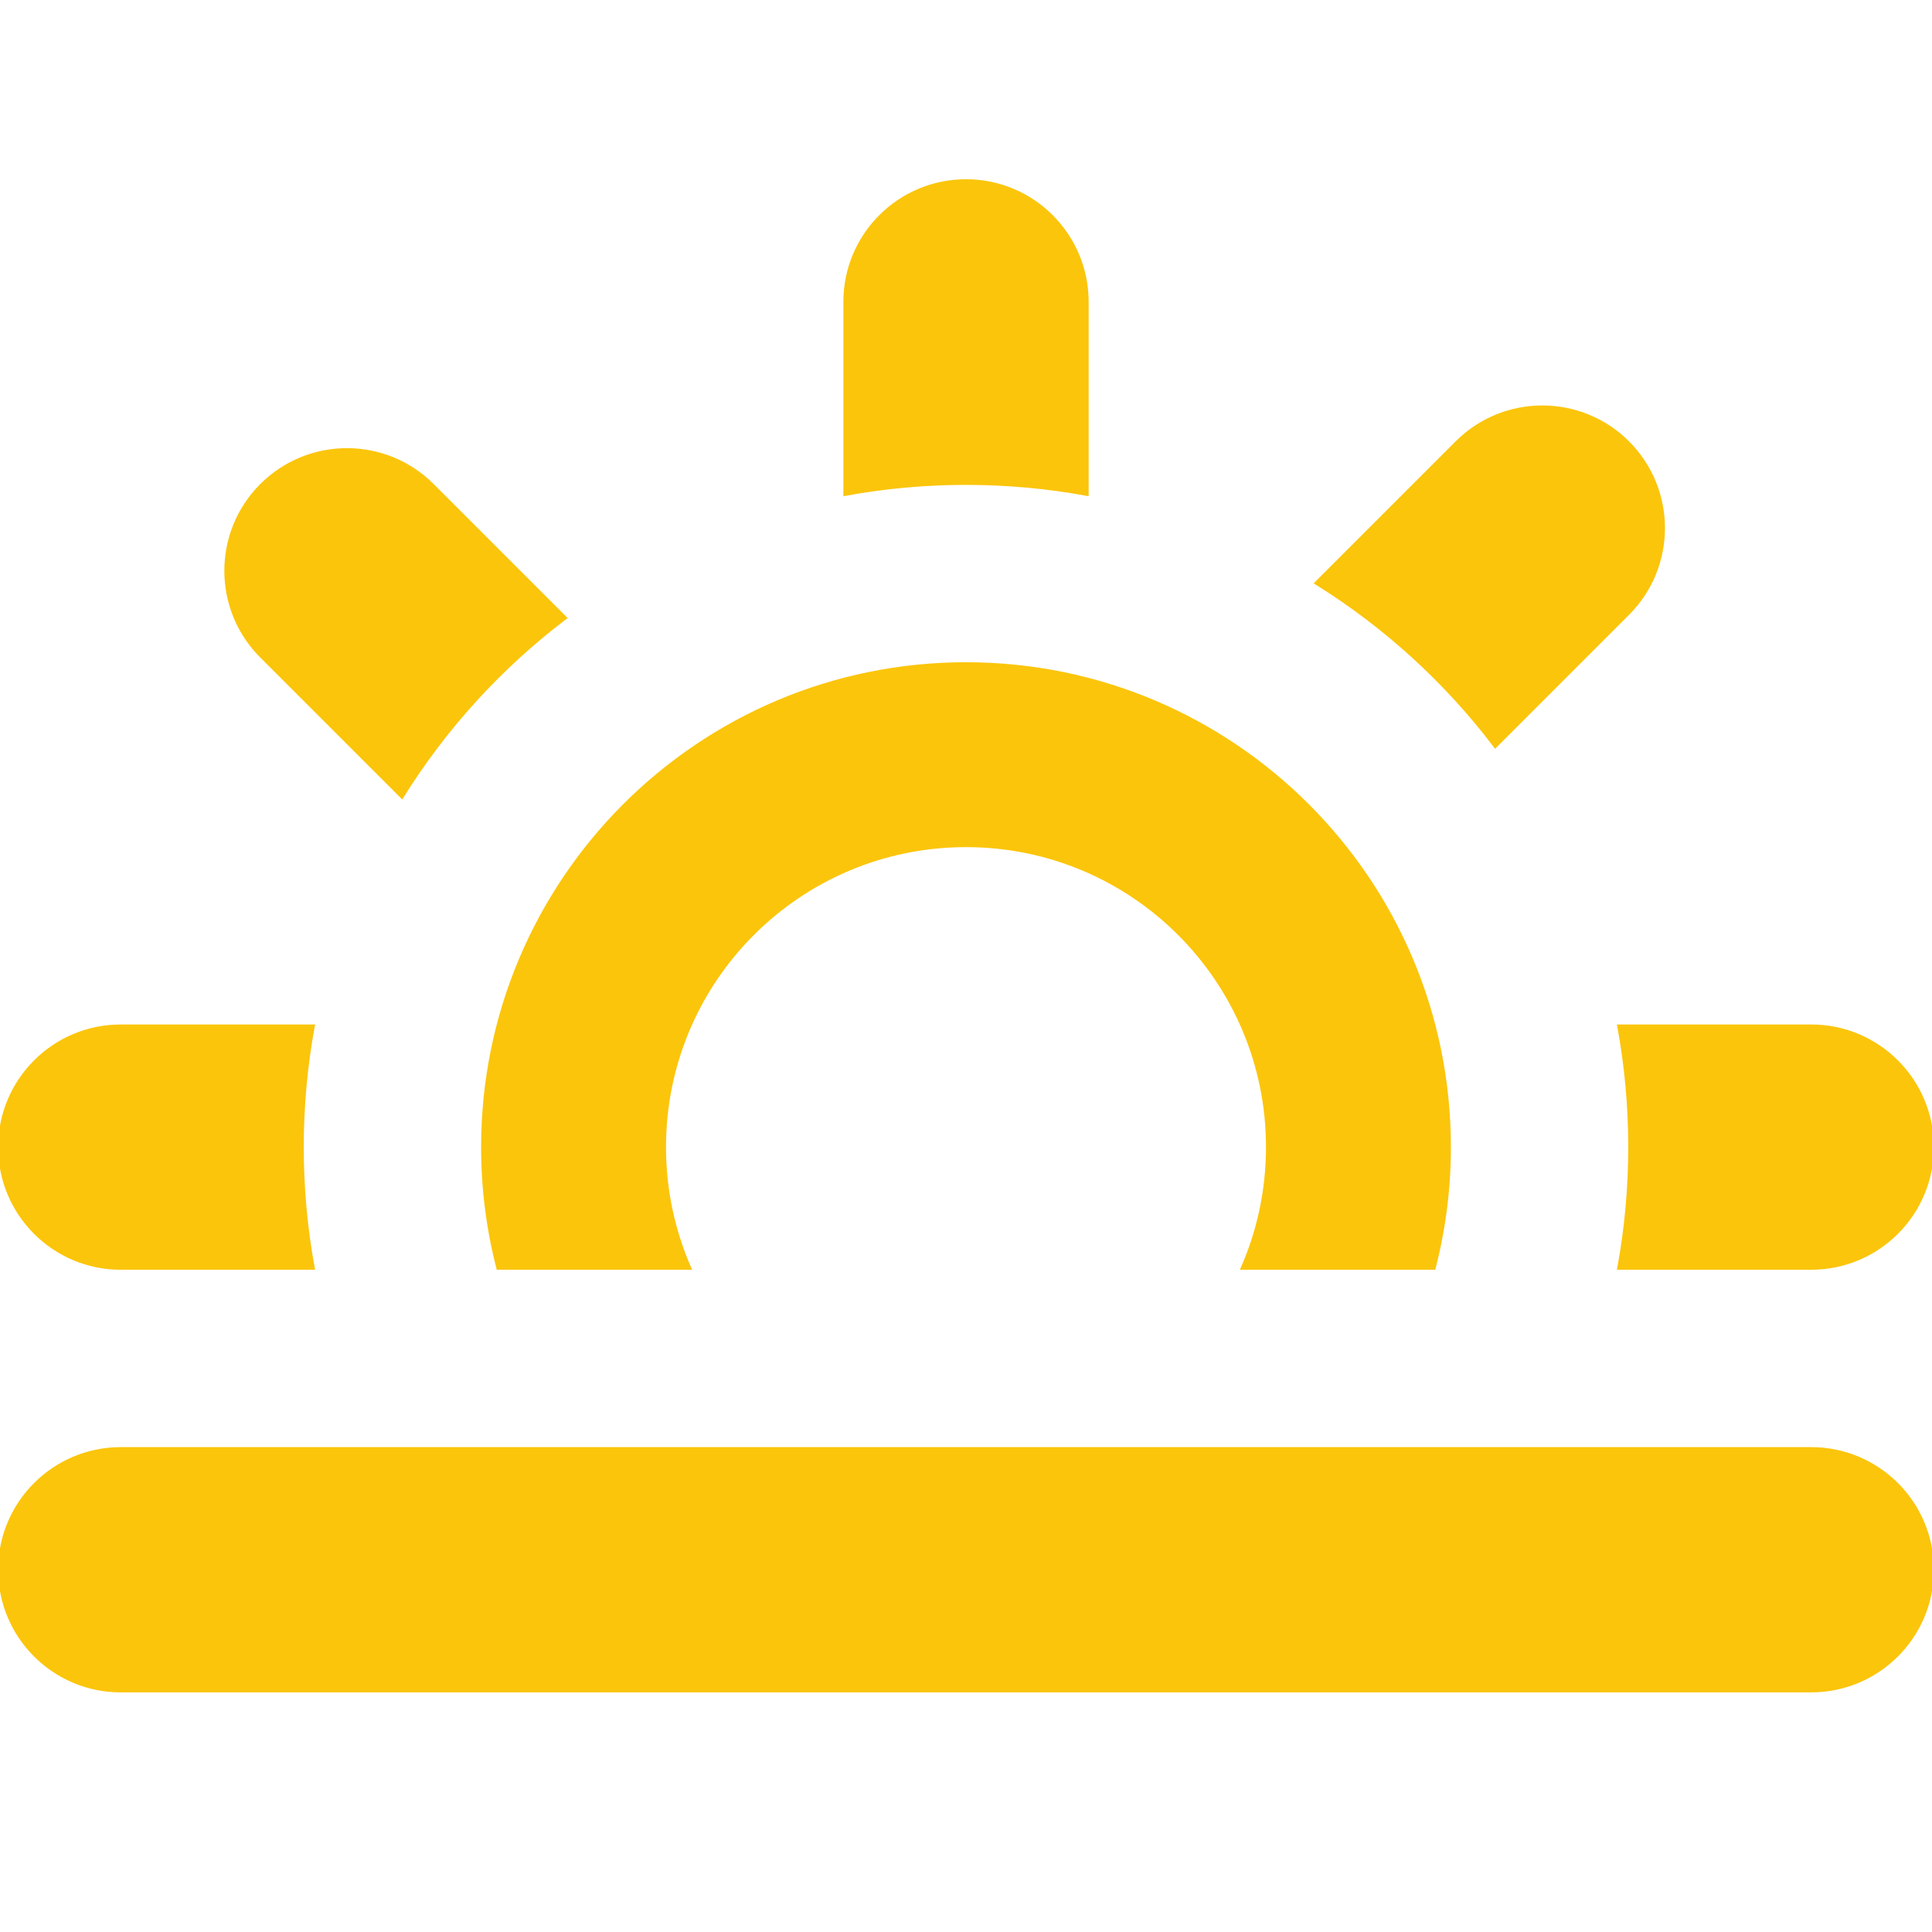 <svg width="64px" height="64px" viewBox="0 0 512.00 512.00" version="1.1" xmlns="http://www.w3.org/2000/svg" fill="#fbc50b" stroke="#fbc50b" transform="rotate(0)matrix(1, 0, 0, 1, 0, 0)"><g id="SVGRepo_bgCarrier" stroke-width="0"></g><g id="SVGRepo_tracerCarrier" stroke-linecap="round" stroke-linejoin="round" stroke="#CCCCCC" stroke-width="3.072"></g><g id="SVGRepo_iconCarrier"><path fill="#fbc50b" d="M480,384c17.703,0.03 32,14.346 32,32c0,17.654 -14.297,31.97 -32,32l-448,0c-17.673,0 -32,-14.327 -32,-32c0,-17.654 14.297,-31.97 32,-32l448,0Zm0,-48l-50.902,0c1.906,-10.377 2.902,-21.072 2.902,-32c0,-10.928 -0.996,-21.623 -2.902,-32l50.902,0c17.673,0 32,14.327 32,32c0,17.654 -14.297,31.97 -32,32Zm-397.098,0l-50.902,0c-17.673,0 -32,-14.327 -32,-32c0,-17.673 14.327,-32 32,-32l50.902,0c-1.906,10.377 -2.902,21.072 -2.902,32c0,10.907 0.992,21.583 2.902,32Zm99.755,0l-50.624,0c-2.633,-10.228 -4.033,-20.95 -4.033,-32c0,-70.692 57.308,-128 128,-128c70.692,0 128,57.308 128,128c0,11.029 -1.395,21.732 -4.033,32l-50.624,0c4.282,-9.799 6.657,-20.622 6.657,-32c0,-44.183 -35.817,-80 -80,-80c-44.183,0 -80,35.817 -80,80c0,11.357 2.366,22.16 6.657,32Zm-68.078,-207.363l35.096,35.097c-17.112,12.992 -31.774,29.043 -43.171,47.339l-37.18,-37.181c-12.497,-12.497 -12.497,-32.758 0,-45.255c12.497,-12.496 32.758,-12.496 45.255,0Zm316.783,33.942l-35.096,35.096c-12.992,-17.112 -29.043,-31.774 -47.339,-43.171l37.181,-37.18c12.496,-12.497 32.758,-12.497 45.254,0c12.497,12.497 12.497,32.758 0,45.255Zm-143.362,-82.579c0,-17.673 -14.327,-32 -32,-32c-17.673,0 -32,14.327 -32,32l0,50.902c10.377,-1.906 21.072,-2.902 32,-2.902c10.928,0 21.623,0.996 32,2.902l0,-50.902Z"></path></g></svg>